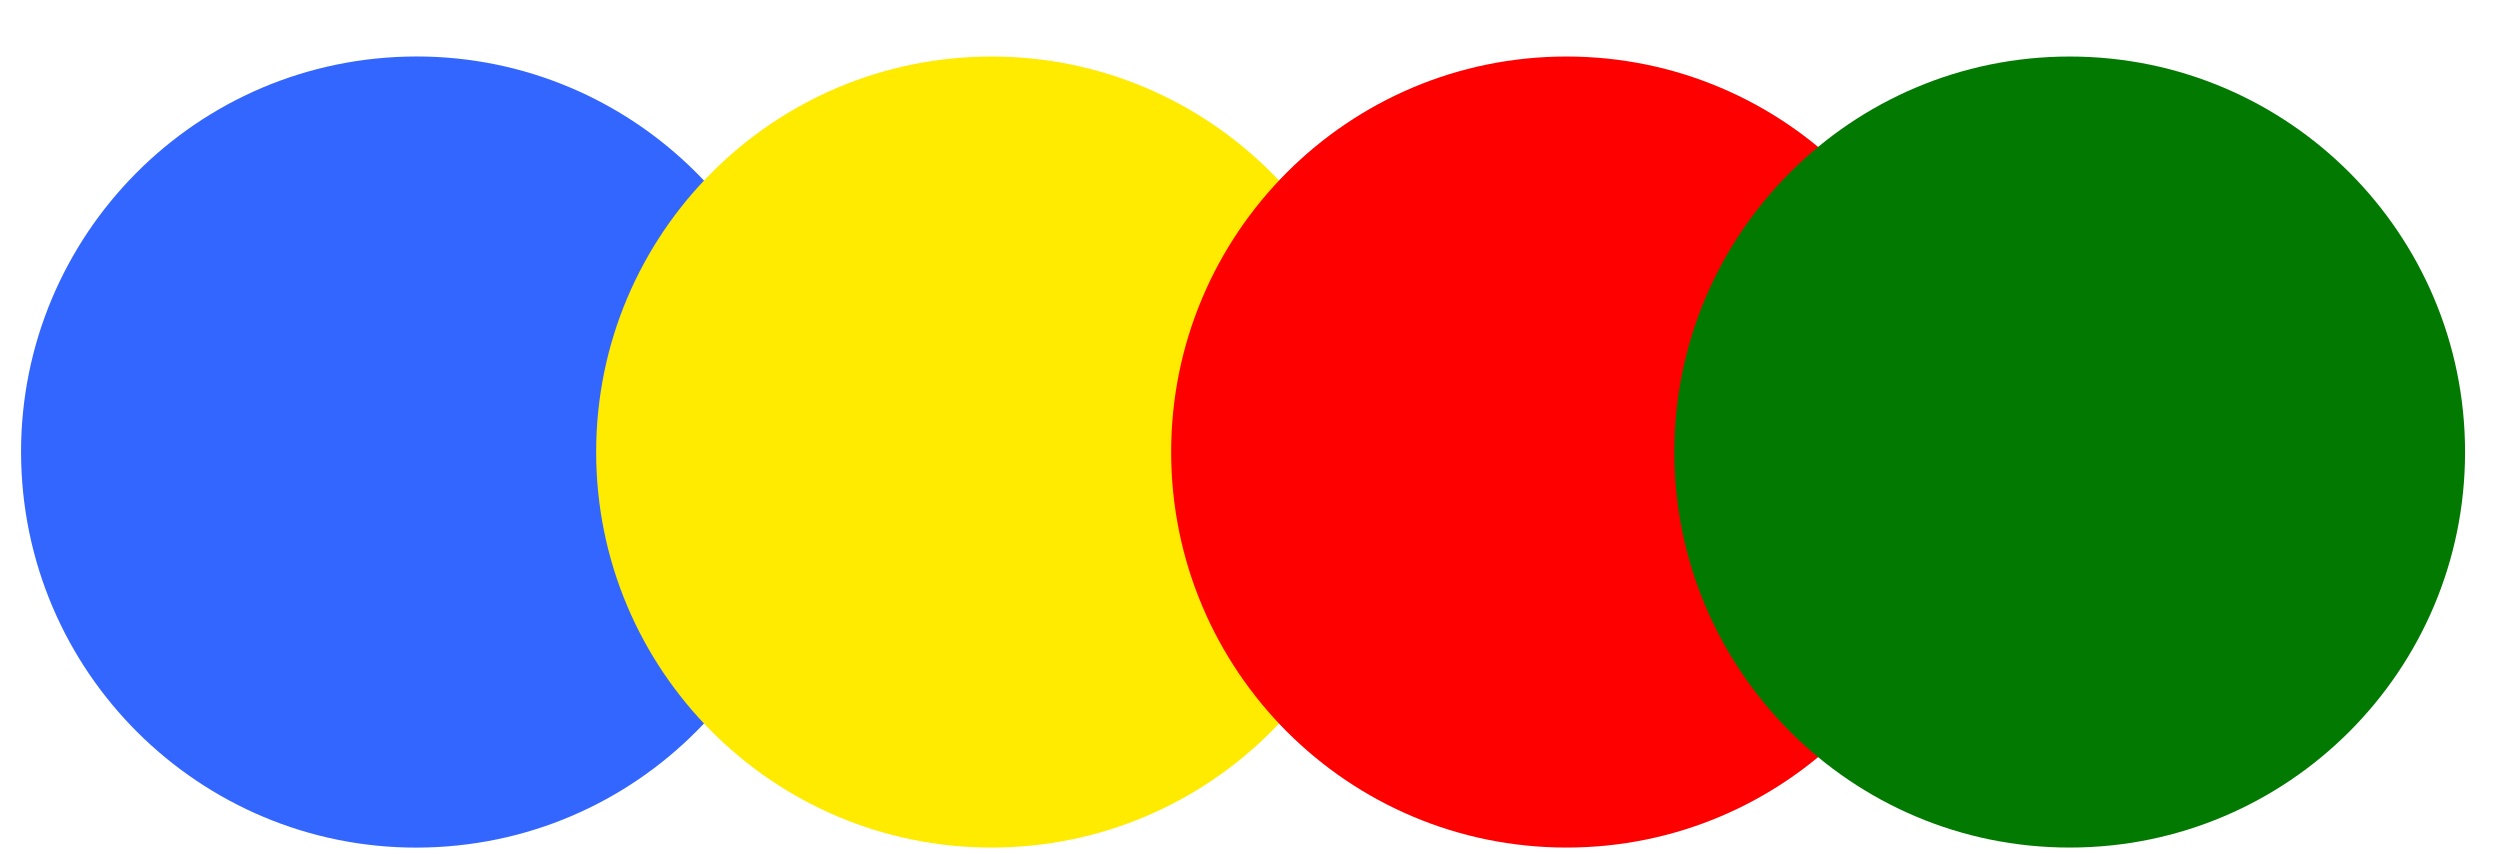 <?xml version="1.0" encoding="UTF-8" standalone="no"?>
<svg width="41px" height="14px" viewBox="0 0 41 14" version="1.1" xmlns="http://www.w3.org/2000/svg" xmlns:xlink="http://www.w3.org/1999/xlink">
    <!-- Generator: Sketch 41.2 (35397) - http://www.bohemiancoding.com/sketch -->
    <title>Group 2</title>
    <desc>Created with Sketch.</desc>
    <defs></defs>
    <g id="Page-1" stroke="none" stroke-width="1" fill="none" fill-rule="evenodd">
        <g id="Desktop" transform="translate(-663, -248)">
            <g id="Group-2" transform="translate(663, 248)">
                <path d="M6.496,0.935 C10.072,0.751 13.121,3.502 13.305,7.08 C13.489,10.657 10.739,13.708 7.163,13.892 C3.589,14.077 0.539,11.325 0.354,7.747 C0.17,4.169 2.92,1.12 6.496,0.935" id="Fill-6" fill="#3366FF"></path>
                <path d="M16.261,0.927 C19.842,0.927 22.745,3.831 22.745,7.414 C22.745,10.995 19.842,13.9 16.261,13.9 C12.68,13.9 9.777,10.995 9.777,7.414 C9.777,3.831 12.68,0.927 16.261,0.927" id="Fill-8" fill="#FFEB00"></path>
                <path d="M25.691,0.927 C29.272,0.927 32.175,3.831 32.175,7.414 C32.175,10.995 29.272,13.9 25.691,13.9 C22.109,13.9 19.207,10.995 19.207,7.414 C19.207,3.831 22.109,0.927 25.691,0.927" id="Fill-10" fill="#FF0000"></path>
                <path d="M33.943,0.927 C37.525,0.927 40.427,3.831 40.427,7.414 C40.427,10.995 37.525,13.9 33.943,13.9 C30.362,13.9 27.459,10.995 27.459,7.414 C27.459,3.831 30.362,0.927 33.943,0.927" id="Fill-12" fill="#027A02"></path>
            </g>
        </g>
    </g>
</svg>